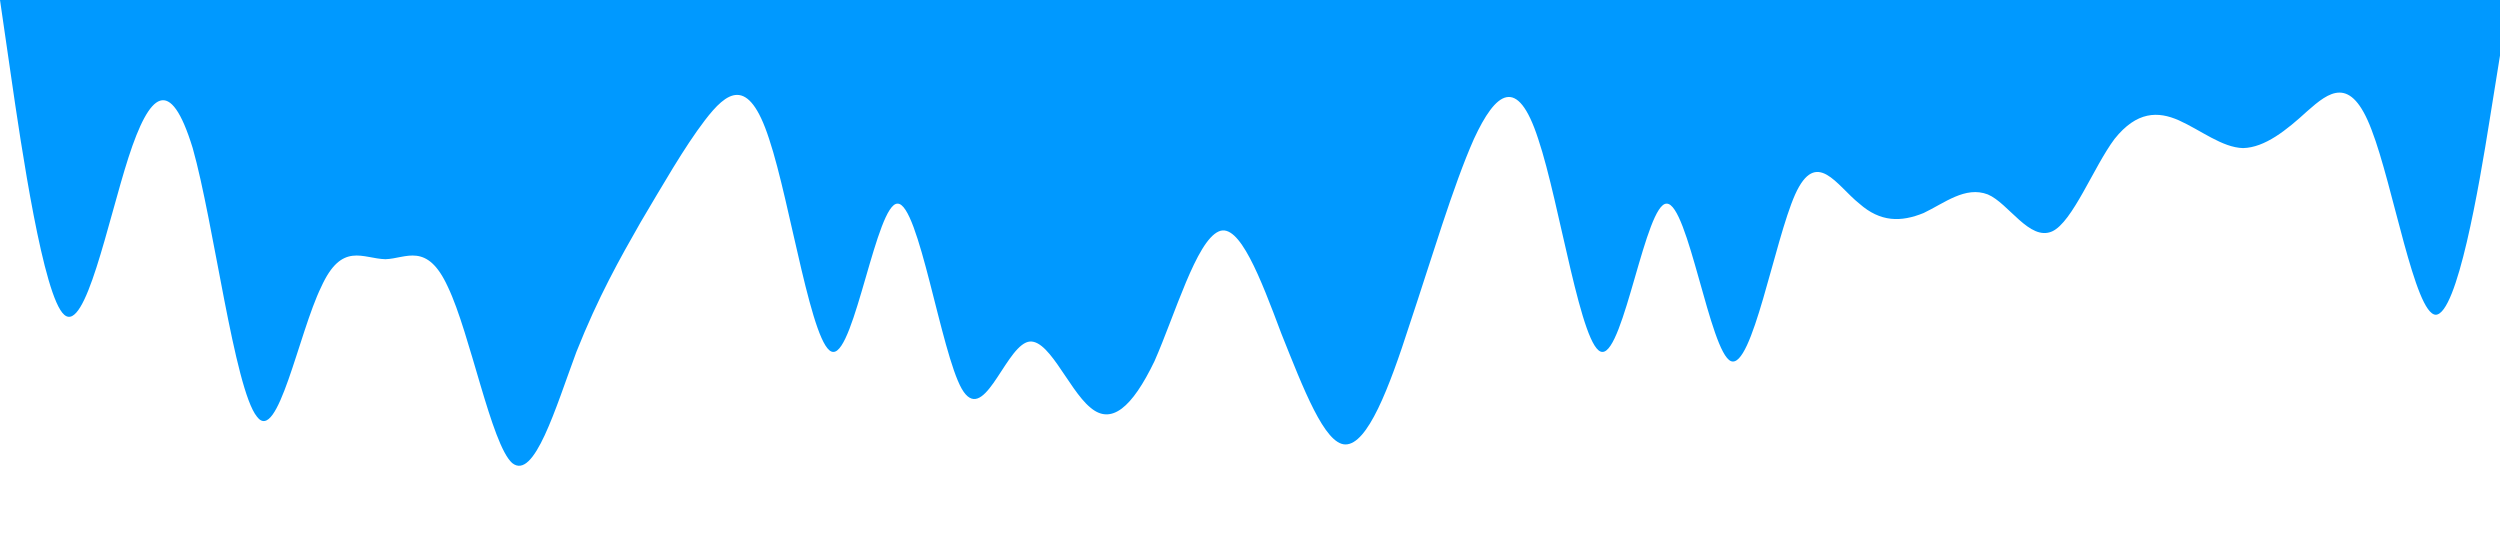 <?xml version="1.0" standalone="no"?><svg xmlns="http://www.w3.org/2000/svg" viewBox="0 0 1440 320"><path fill="#0099ff" fill-opacity="1" d="M0,0L6.2,42.7C12.3,85,25,171,37,181.3C49.2,192,62,128,74,90.7C86.2,53,98,43,111,85.3C123.1,128,135,224,148,240C160,256,172,192,185,165.3C196.9,139,209,149,222,149.3C233.8,149,246,139,258,165.3C270.8,192,283,256,295,266.7C307.7,277,320,235,332,202.7C344.6,171,357,149,369,128C381.5,107,394,85,406,69.3C418.5,53,431,43,443,80C455.4,117,468,203,480,202.7C492.3,203,505,117,517,117.3C529.2,117,542,203,554,224C566.2,245,578,203,591,197.3C603.1,192,615,224,628,234.7C640,245,652,235,665,208C676.9,181,689,139,702,133.3C713.8,128,726,160,738,192C750.8,224,763,256,775,256C787.7,256,800,224,812,186.7C824.6,149,837,107,849,80C861.5,53,874,43,886,80C898.5,117,911,203,923,202.7C935.4,203,948,117,960,117.3C972.3,117,985,203,997,208C1009.2,213,1022,139,1034,112C1046.2,85,1058,107,1071,117.3C1083.1,128,1095,128,1108,122.7C1120,117,1132,107,1145,112C1156.9,117,1169,139,1182,133.3C1193.8,128,1206,96,1218,80C1230.8,64,1243,64,1255,69.3C1267.7,75,1280,85,1292,85.3C1304.6,85,1317,75,1329,64C1341.5,53,1354,43,1366,74.7C1378.5,107,1391,181,1403,181.3C1415.4,181,1428,107,1434,69.3L1440,32L1440,0L1433.8,0C1427.7,0,1415,0,1403,0C1390.8,0,1378,0,1366,0C1353.8,0,1342,0,1329,0C1316.9,0,1305,0,1292,0C1280,0,1268,0,1255,0C1243.1,0,1231,0,1218,0C1206.2,0,1194,0,1182,0C1169.2,0,1157,0,1145,0C1132.3,0,1120,0,1108,0C1095.4,0,1083,0,1071,0C1058.5,0,1046,0,1034,0C1021.5,0,1009,0,997,0C984.6,0,972,0,960,0C947.7,0,935,0,923,0C910.8,0,898,0,886,0C873.8,0,862,0,849,0C836.9,0,825,0,812,0C800,0,788,0,775,0C763.1,0,751,0,738,0C726.2,0,714,0,702,0C689.2,0,677,0,665,0C652.3,0,640,0,628,0C615.4,0,603,0,591,0C578.5,0,566,0,554,0C541.5,0,529,0,517,0C504.6,0,492,0,480,0C467.7,0,455,0,443,0C430.8,0,418,0,406,0C393.8,0,382,0,369,0C356.9,0,345,0,332,0C320,0,308,0,295,0C283.1,0,271,0,258,0C246.2,0,234,0,222,0C209.2,0,197,0,185,0C172.3,0,160,0,148,0C135.4,0,123,0,111,0C98.5,0,86,0,74,0C61.5,0,49,0,37,0C24.6,0,12,0,6,0L0,0Z"></path></svg>